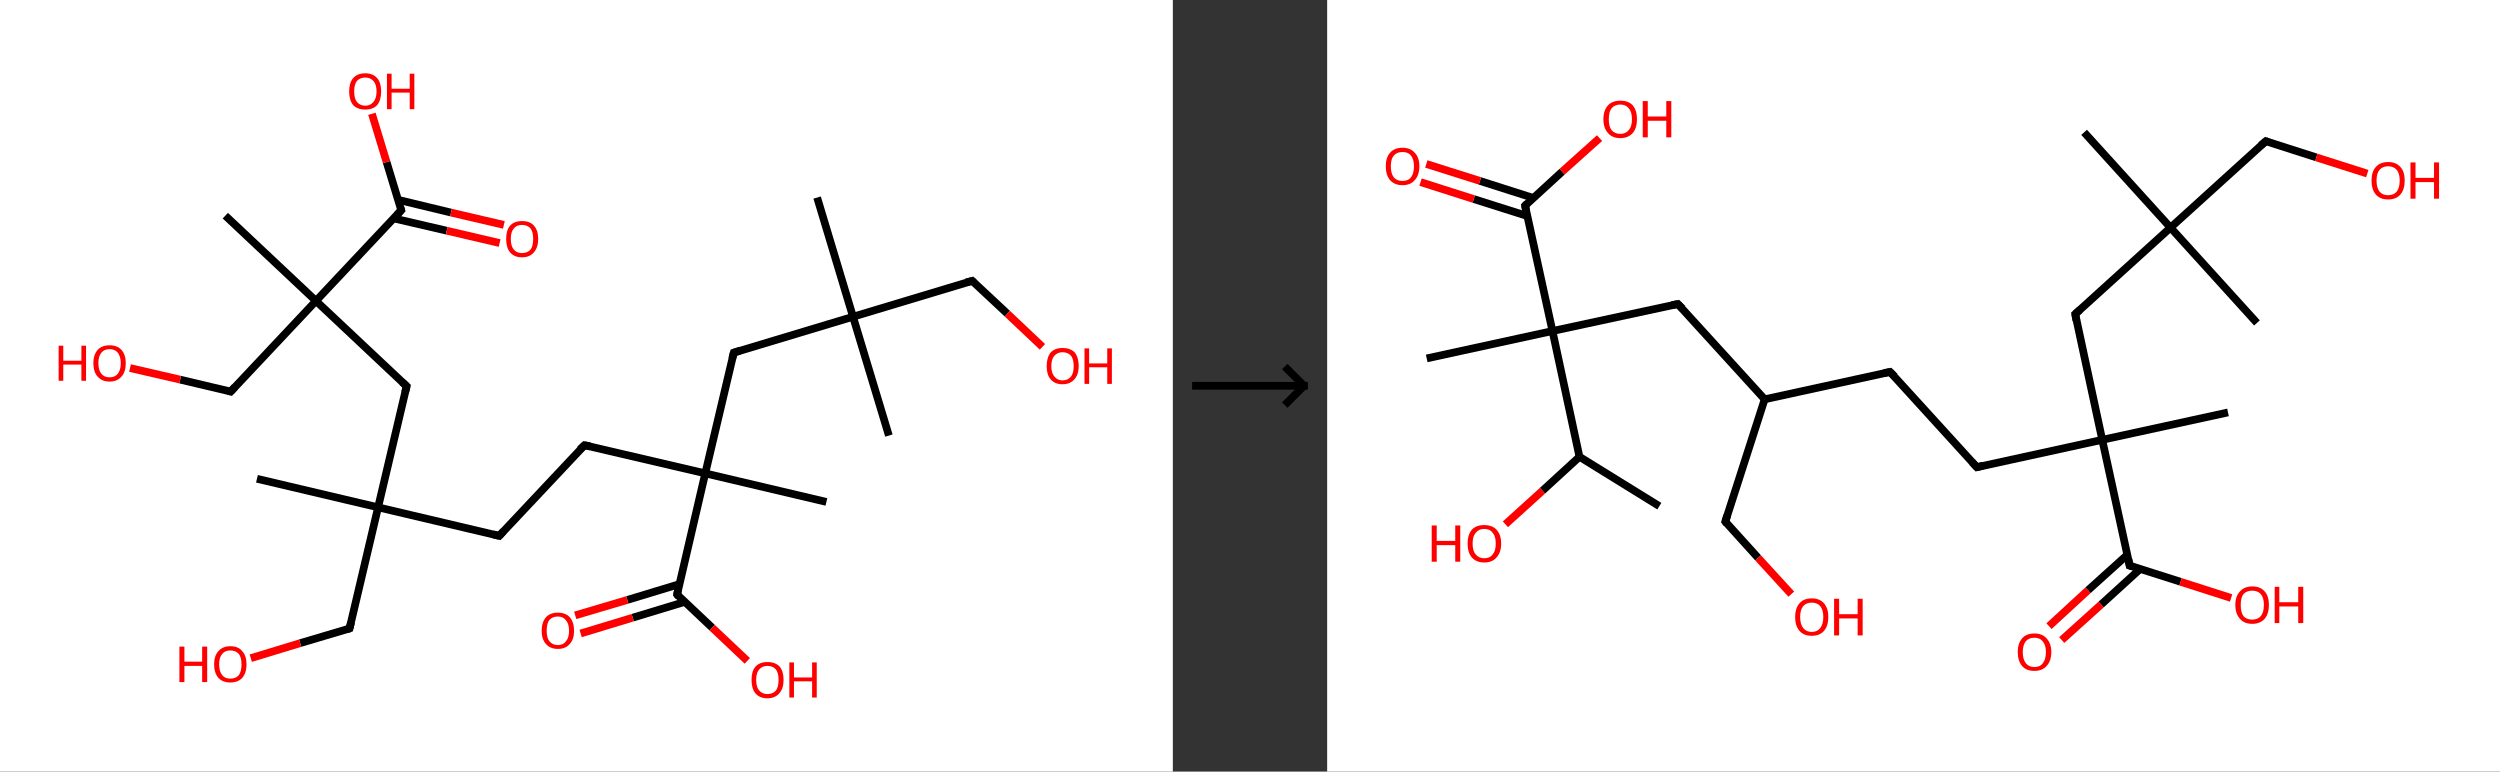 <?xml version='1.0' encoding='ASCII' standalone='yes'?>
<svg xmlns="http://www.w3.org/2000/svg" xmlns:xlink="http://www.w3.org/1999/xlink" version="1.1" width="648.0px" viewBox="0 0 648.0 200.0" height="200.0px">
  <rect x="0" y="0" width="648.0" height="200.0" fill="#333333" stroke="none"/>
  <g>
    <g transform="translate(0, 0) scale(1 1) "><!-- END OF HEADER -->
<rect style="opacity:1.0;fill:#FFFFFF;stroke:none" width="304.0" height="200.0" x="0.0" y="0.0"> </rect>
<path class="bond-0 atom-0 atom-1" d="M 211.8,51.2 L 221.1,82.1" style="fill:none;fill-rule:evenodd;stroke:#000000;stroke-width:2.0px;stroke-linecap:butt;stroke-linejoin:miter;stroke-opacity:1"/>
<path class="bond-1 atom-1 atom-2" d="M 221.1,82.1 L 230.4,112.9" style="fill:none;fill-rule:evenodd;stroke:#000000;stroke-width:2.0px;stroke-linecap:butt;stroke-linejoin:miter;stroke-opacity:1"/>
<path class="bond-2 atom-1 atom-3" d="M 221.1,82.1 L 252.0,72.8" style="fill:none;fill-rule:evenodd;stroke:#000000;stroke-width:2.0px;stroke-linecap:butt;stroke-linejoin:miter;stroke-opacity:1"/>
<path class="bond-3 atom-3 atom-4" d="M 252.0,72.8 L 261.1,81.3" style="fill:none;fill-rule:evenodd;stroke:#000000;stroke-width:2.0px;stroke-linecap:butt;stroke-linejoin:miter;stroke-opacity:1"/>
<path class="bond-3 atom-3 atom-4" d="M 261.1,81.3 L 270.2,89.9" style="fill:none;fill-rule:evenodd;stroke:#FF0000;stroke-width:2.0px;stroke-linecap:butt;stroke-linejoin:miter;stroke-opacity:1"/>
<path class="bond-4 atom-1 atom-5" d="M 221.1,82.1 L 190.2,91.4" style="fill:none;fill-rule:evenodd;stroke:#000000;stroke-width:2.0px;stroke-linecap:butt;stroke-linejoin:miter;stroke-opacity:1"/>
<path class="bond-5 atom-5 atom-6" d="M 190.2,91.4 L 182.8,122.7" style="fill:none;fill-rule:evenodd;stroke:#000000;stroke-width:2.0px;stroke-linecap:butt;stroke-linejoin:miter;stroke-opacity:1"/>
<path class="bond-6 atom-6 atom-7" d="M 182.8,122.7 L 214.2,130.1" style="fill:none;fill-rule:evenodd;stroke:#000000;stroke-width:2.0px;stroke-linecap:butt;stroke-linejoin:miter;stroke-opacity:1"/>
<path class="bond-7 atom-6 atom-8" d="M 182.8,122.7 L 151.5,115.4" style="fill:none;fill-rule:evenodd;stroke:#000000;stroke-width:2.0px;stroke-linecap:butt;stroke-linejoin:miter;stroke-opacity:1"/>
<path class="bond-8 atom-8 atom-9" d="M 151.5,115.4 L 129.4,138.9" style="fill:none;fill-rule:evenodd;stroke:#000000;stroke-width:2.0px;stroke-linecap:butt;stroke-linejoin:miter;stroke-opacity:1"/>
<path class="bond-9 atom-9 atom-10" d="M 129.4,138.9 L 98.0,131.5" style="fill:none;fill-rule:evenodd;stroke:#000000;stroke-width:2.0px;stroke-linecap:butt;stroke-linejoin:miter;stroke-opacity:1"/>
<path class="bond-10 atom-10 atom-11" d="M 98.0,131.5 L 66.6,124.1" style="fill:none;fill-rule:evenodd;stroke:#000000;stroke-width:2.0px;stroke-linecap:butt;stroke-linejoin:miter;stroke-opacity:1"/>
<path class="bond-11 atom-10 atom-12" d="M 98.0,131.5 L 90.6,162.9" style="fill:none;fill-rule:evenodd;stroke:#000000;stroke-width:2.0px;stroke-linecap:butt;stroke-linejoin:miter;stroke-opacity:1"/>
<path class="bond-12 atom-12 atom-13" d="M 90.6,162.9 L 77.8,166.7" style="fill:none;fill-rule:evenodd;stroke:#000000;stroke-width:2.0px;stroke-linecap:butt;stroke-linejoin:miter;stroke-opacity:1"/>
<path class="bond-12 atom-12 atom-13" d="M 77.8,166.7 L 65.0,170.6" style="fill:none;fill-rule:evenodd;stroke:#FF0000;stroke-width:2.0px;stroke-linecap:butt;stroke-linejoin:miter;stroke-opacity:1"/>
<path class="bond-13 atom-10 atom-14" d="M 98.0,131.5 L 105.4,100.1" style="fill:none;fill-rule:evenodd;stroke:#000000;stroke-width:2.0px;stroke-linecap:butt;stroke-linejoin:miter;stroke-opacity:1"/>
<path class="bond-14 atom-14 atom-15" d="M 105.4,100.1 L 81.9,78.0" style="fill:none;fill-rule:evenodd;stroke:#000000;stroke-width:2.0px;stroke-linecap:butt;stroke-linejoin:miter;stroke-opacity:1"/>
<path class="bond-15 atom-15 atom-16" d="M 81.9,78.0 L 58.4,55.9" style="fill:none;fill-rule:evenodd;stroke:#000000;stroke-width:2.0px;stroke-linecap:butt;stroke-linejoin:miter;stroke-opacity:1"/>
<path class="bond-16 atom-15 atom-17" d="M 81.9,78.0 L 59.8,101.5" style="fill:none;fill-rule:evenodd;stroke:#000000;stroke-width:2.0px;stroke-linecap:butt;stroke-linejoin:miter;stroke-opacity:1"/>
<path class="bond-17 atom-17 atom-18" d="M 59.8,101.5 L 46.7,98.4" style="fill:none;fill-rule:evenodd;stroke:#000000;stroke-width:2.0px;stroke-linecap:butt;stroke-linejoin:miter;stroke-opacity:1"/>
<path class="bond-17 atom-17 atom-18" d="M 46.7,98.4 L 33.7,95.4" style="fill:none;fill-rule:evenodd;stroke:#FF0000;stroke-width:2.0px;stroke-linecap:butt;stroke-linejoin:miter;stroke-opacity:1"/>
<path class="bond-18 atom-15 atom-19" d="M 81.9,78.0 L 104.0,54.5" style="fill:none;fill-rule:evenodd;stroke:#000000;stroke-width:2.0px;stroke-linecap:butt;stroke-linejoin:miter;stroke-opacity:1"/>
<path class="bond-19 atom-19 atom-20" d="M 102.0,56.6 L 115.8,59.8" style="fill:none;fill-rule:evenodd;stroke:#000000;stroke-width:2.0px;stroke-linecap:butt;stroke-linejoin:miter;stroke-opacity:1"/>
<path class="bond-19 atom-19 atom-20" d="M 115.8,59.8 L 129.5,63.0" style="fill:none;fill-rule:evenodd;stroke:#FF0000;stroke-width:2.0px;stroke-linecap:butt;stroke-linejoin:miter;stroke-opacity:1"/>
<path class="bond-19 atom-19 atom-20" d="M 103.2,51.8 L 116.9,55.1" style="fill:none;fill-rule:evenodd;stroke:#000000;stroke-width:2.0px;stroke-linecap:butt;stroke-linejoin:miter;stroke-opacity:1"/>
<path class="bond-19 atom-19 atom-20" d="M 116.9,55.1 L 130.6,58.3" style="fill:none;fill-rule:evenodd;stroke:#FF0000;stroke-width:2.0px;stroke-linecap:butt;stroke-linejoin:miter;stroke-opacity:1"/>
<path class="bond-20 atom-19 atom-21" d="M 104.0,54.5 L 100.2,42.0" style="fill:none;fill-rule:evenodd;stroke:#000000;stroke-width:2.0px;stroke-linecap:butt;stroke-linejoin:miter;stroke-opacity:1"/>
<path class="bond-20 atom-19 atom-21" d="M 100.2,42.0 L 96.4,29.5" style="fill:none;fill-rule:evenodd;stroke:#FF0000;stroke-width:2.0px;stroke-linecap:butt;stroke-linejoin:miter;stroke-opacity:1"/>
<path class="bond-21 atom-6 atom-22" d="M 182.8,122.7 L 175.5,154.1" style="fill:none;fill-rule:evenodd;stroke:#000000;stroke-width:2.0px;stroke-linecap:butt;stroke-linejoin:miter;stroke-opacity:1"/>
<path class="bond-22 atom-22 atom-23" d="M 176.1,151.4 L 162.6,155.5" style="fill:none;fill-rule:evenodd;stroke:#000000;stroke-width:2.0px;stroke-linecap:butt;stroke-linejoin:miter;stroke-opacity:1"/>
<path class="bond-22 atom-22 atom-23" d="M 162.6,155.5 L 149.1,159.5" style="fill:none;fill-rule:evenodd;stroke:#FF0000;stroke-width:2.0px;stroke-linecap:butt;stroke-linejoin:miter;stroke-opacity:1"/>
<path class="bond-22 atom-22 atom-23" d="M 177.5,156.0 L 164.0,160.1" style="fill:none;fill-rule:evenodd;stroke:#000000;stroke-width:2.0px;stroke-linecap:butt;stroke-linejoin:miter;stroke-opacity:1"/>
<path class="bond-22 atom-22 atom-23" d="M 164.0,160.1 L 150.5,164.2" style="fill:none;fill-rule:evenodd;stroke:#FF0000;stroke-width:2.0px;stroke-linecap:butt;stroke-linejoin:miter;stroke-opacity:1"/>
<path class="bond-23 atom-22 atom-24" d="M 175.5,154.1 L 184.6,162.7" style="fill:none;fill-rule:evenodd;stroke:#000000;stroke-width:2.0px;stroke-linecap:butt;stroke-linejoin:miter;stroke-opacity:1"/>
<path class="bond-23 atom-22 atom-24" d="M 184.6,162.7 L 193.7,171.3" style="fill:none;fill-rule:evenodd;stroke:#FF0000;stroke-width:2.0px;stroke-linecap:butt;stroke-linejoin:miter;stroke-opacity:1"/>
<path d="M 250.4,73.2 L 252.0,72.8 L 252.4,73.2" style="fill:none;stroke:#000000;stroke-width:2.0px;stroke-linecap:butt;stroke-linejoin:miter;stroke-opacity:1;"/>
<path d="M 191.8,90.9 L 190.2,91.4 L 189.8,92.9" style="fill:none;stroke:#000000;stroke-width:2.0px;stroke-linecap:butt;stroke-linejoin:miter;stroke-opacity:1;"/>
<path d="M 153.0,115.7 L 151.5,115.4 L 150.3,116.5" style="fill:none;stroke:#000000;stroke-width:2.0px;stroke-linecap:butt;stroke-linejoin:miter;stroke-opacity:1;"/>
<path d="M 130.5,137.7 L 129.4,138.9 L 127.8,138.5" style="fill:none;stroke:#000000;stroke-width:2.0px;stroke-linecap:butt;stroke-linejoin:miter;stroke-opacity:1;"/>
<path d="M 91.0,161.3 L 90.6,162.9 L 90.0,163.1" style="fill:none;stroke:#000000;stroke-width:2.0px;stroke-linecap:butt;stroke-linejoin:miter;stroke-opacity:1;"/>
<path d="M 105.0,101.7 L 105.4,100.1 L 104.2,99.0" style="fill:none;stroke:#000000;stroke-width:2.0px;stroke-linecap:butt;stroke-linejoin:miter;stroke-opacity:1;"/>
<path d="M 60.9,100.3 L 59.8,101.5 L 59.1,101.3" style="fill:none;stroke:#000000;stroke-width:2.0px;stroke-linecap:butt;stroke-linejoin:miter;stroke-opacity:1;"/>
<path d="M 102.9,55.7 L 104.0,54.5 L 103.8,53.9" style="fill:none;stroke:#000000;stroke-width:2.0px;stroke-linecap:butt;stroke-linejoin:miter;stroke-opacity:1;"/>
<path d="M 175.8,152.6 L 175.5,154.1 L 175.9,154.6" style="fill:none;stroke:#000000;stroke-width:2.0px;stroke-linecap:butt;stroke-linejoin:miter;stroke-opacity:1;"/>
<path class="atom-4" d="M 271.3 94.9 Q 271.3 92.7, 272.3 91.4 Q 273.4 90.2, 275.4 90.2 Q 277.5 90.2, 278.6 91.4 Q 279.6 92.7, 279.6 94.9 Q 279.6 97.1, 278.5 98.3 Q 277.4 99.6, 275.4 99.6 Q 273.4 99.6, 272.3 98.3 Q 271.3 97.1, 271.3 94.9 M 275.4 98.6 Q 276.8 98.6, 277.6 97.6 Q 278.3 96.7, 278.3 94.9 Q 278.3 93.1, 277.6 92.2 Q 276.8 91.3, 275.4 91.3 Q 274.1 91.3, 273.3 92.2 Q 272.5 93.1, 272.5 94.9 Q 272.5 96.7, 273.3 97.6 Q 274.1 98.6, 275.4 98.6 " fill="#FF0000"/>
<path class="atom-4" d="M 281.1 90.3 L 282.3 90.3 L 282.3 94.2 L 287.0 94.2 L 287.0 90.3 L 288.2 90.3 L 288.2 99.5 L 287.0 99.5 L 287.0 95.2 L 282.3 95.2 L 282.3 99.5 L 281.1 99.5 L 281.1 90.3 " fill="#FF0000"/>
<path class="atom-13" d="M 46.5 167.6 L 47.8 167.6 L 47.8 171.5 L 52.4 171.5 L 52.4 167.6 L 53.7 167.6 L 53.7 176.8 L 52.4 176.8 L 52.4 172.6 L 47.8 172.6 L 47.8 176.8 L 46.5 176.8 L 46.5 167.6 " fill="#FF0000"/>
<path class="atom-13" d="M 55.5 172.2 Q 55.5 170.0, 56.6 168.8 Q 57.7 167.5, 59.7 167.5 Q 61.8 167.5, 62.8 168.8 Q 63.9 170.0, 63.9 172.2 Q 63.9 174.4, 62.8 175.7 Q 61.7 176.9, 59.7 176.9 Q 57.7 176.9, 56.6 175.7 Q 55.5 174.4, 55.5 172.2 M 59.7 175.9 Q 61.1 175.9, 61.9 175.0 Q 62.6 174.0, 62.6 172.2 Q 62.6 170.4, 61.9 169.5 Q 61.1 168.6, 59.7 168.6 Q 58.3 168.6, 57.6 169.5 Q 56.8 170.4, 56.8 172.2 Q 56.8 174.0, 57.6 175.0 Q 58.3 175.9, 59.7 175.9 " fill="#FF0000"/>
<path class="atom-18" d="M 15.2 89.6 L 16.4 89.6 L 16.4 93.5 L 21.1 93.5 L 21.1 89.6 L 22.3 89.6 L 22.3 98.7 L 21.1 98.7 L 21.1 94.5 L 16.4 94.5 L 16.4 98.7 L 15.2 98.7 L 15.2 89.6 " fill="#FF0000"/>
<path class="atom-18" d="M 24.2 94.1 Q 24.2 92.0, 25.3 90.7 Q 26.4 89.5, 28.4 89.5 Q 30.4 89.5, 31.5 90.7 Q 32.6 92.0, 32.6 94.1 Q 32.6 96.4, 31.5 97.6 Q 30.4 98.9, 28.4 98.9 Q 26.4 98.9, 25.3 97.6 Q 24.2 96.4, 24.2 94.1 M 28.4 97.8 Q 29.8 97.8, 30.5 96.9 Q 31.3 96.0, 31.3 94.1 Q 31.3 92.4, 30.5 91.4 Q 29.8 90.5, 28.4 90.5 Q 27.0 90.5, 26.3 91.4 Q 25.5 92.3, 25.5 94.1 Q 25.5 96.0, 26.3 96.9 Q 27.0 97.8, 28.4 97.8 " fill="#FF0000"/>
<path class="atom-20" d="M 131.2 61.9 Q 131.2 59.7, 132.2 58.5 Q 133.3 57.3, 135.3 57.3 Q 137.4 57.3, 138.4 58.5 Q 139.5 59.7, 139.5 61.9 Q 139.5 64.1, 138.4 65.4 Q 137.3 66.7, 135.3 66.7 Q 133.3 66.7, 132.2 65.4 Q 131.2 64.2, 131.2 61.9 M 135.3 65.6 Q 136.7 65.6, 137.5 64.7 Q 138.2 63.8, 138.2 61.9 Q 138.2 60.1, 137.5 59.2 Q 136.7 58.3, 135.3 58.3 Q 133.9 58.3, 133.2 59.2 Q 132.4 60.1, 132.4 61.9 Q 132.4 63.8, 133.2 64.7 Q 133.9 65.6, 135.3 65.6 " fill="#FF0000"/>
<path class="atom-21" d="M 90.5 23.7 Q 90.5 21.5, 91.5 20.3 Q 92.6 19.0, 94.7 19.0 Q 96.7 19.0, 97.8 20.3 Q 98.8 21.5, 98.8 23.7 Q 98.8 25.9, 97.8 27.2 Q 96.7 28.4, 94.7 28.4 Q 92.6 28.4, 91.5 27.2 Q 90.5 25.9, 90.5 23.7 M 94.7 27.4 Q 96.0 27.4, 96.8 26.4 Q 97.6 25.5, 97.6 23.7 Q 97.6 21.9, 96.8 21.0 Q 96.0 20.1, 94.7 20.1 Q 93.3 20.1, 92.5 21.0 Q 91.8 21.9, 91.8 23.7 Q 91.8 25.5, 92.5 26.4 Q 93.3 27.4, 94.7 27.4 " fill="#FF0000"/>
<path class="atom-21" d="M 100.3 19.1 L 101.5 19.1 L 101.5 23.0 L 106.2 23.0 L 106.2 19.1 L 107.4 19.1 L 107.4 28.3 L 106.2 28.3 L 106.2 24.0 L 101.5 24.0 L 101.5 28.3 L 100.3 28.3 L 100.3 19.1 " fill="#FF0000"/>
<path class="atom-23" d="M 140.4 163.5 Q 140.4 161.3, 141.5 160.0 Q 142.6 158.8, 144.6 158.8 Q 146.6 158.8, 147.7 160.0 Q 148.8 161.3, 148.8 163.5 Q 148.8 165.7, 147.7 166.9 Q 146.6 168.2, 144.6 168.2 Q 142.6 168.2, 141.5 166.9 Q 140.4 165.7, 140.4 163.5 M 144.6 167.2 Q 146.0 167.2, 146.7 166.2 Q 147.5 165.3, 147.5 163.5 Q 147.5 161.7, 146.7 160.8 Q 146.0 159.8, 144.6 159.8 Q 143.2 159.8, 142.4 160.7 Q 141.7 161.6, 141.7 163.5 Q 141.7 165.3, 142.4 166.2 Q 143.2 167.2, 144.6 167.2 " fill="#FF0000"/>
<path class="atom-24" d="M 194.8 176.2 Q 194.8 174.0, 195.8 172.8 Q 196.9 171.6, 198.9 171.6 Q 201.0 171.6, 202.1 172.8 Q 203.1 174.0, 203.1 176.2 Q 203.1 178.5, 202.0 179.7 Q 200.9 181.0, 198.9 181.0 Q 196.9 181.0, 195.8 179.7 Q 194.8 178.5, 194.8 176.2 M 198.9 179.9 Q 200.3 179.9, 201.1 179.0 Q 201.8 178.1, 201.8 176.2 Q 201.8 174.4, 201.1 173.5 Q 200.3 172.6, 198.9 172.6 Q 197.6 172.6, 196.8 173.5 Q 196.0 174.4, 196.0 176.2 Q 196.0 178.1, 196.8 179.0 Q 197.6 179.9, 198.9 179.9 " fill="#FF0000"/>
<path class="atom-24" d="M 204.6 171.7 L 205.8 171.7 L 205.8 175.6 L 210.5 175.6 L 210.5 171.7 L 211.7 171.7 L 211.7 180.8 L 210.5 180.8 L 210.5 176.6 L 205.8 176.6 L 205.8 180.8 L 204.6 180.8 L 204.6 171.7 " fill="#FF0000"/>
</g>
    <g transform="translate(304.0, 0) scale(1 1) "><line x1="5" y1="100" x2="35" y2="100" style="stroke:rgb(0,0,0);stroke-width:2"/>
  <line x1="34" y1="100" x2="29" y2="95" style="stroke:rgb(0,0,0);stroke-width:2"/>
  <line x1="34" y1="100" x2="29" y2="105" style="stroke:rgb(0,0,0);stroke-width:2"/>
</g>
    <g transform="translate(344.0, 0) scale(1 1) "><!-- END OF HEADER -->
<rect style="opacity:1.0;fill:#FFFFFF;stroke:none" width="304.0" height="200.0" x="0.0" y="0.0"> </rect>
<path class="bond-0 atom-0 atom-1" d="M 86.1,131.2 L 65.4,118.4" style="fill:none;fill-rule:evenodd;stroke:#000000;stroke-width:2.0px;stroke-linecap:butt;stroke-linejoin:miter;stroke-opacity:1"/>
<path class="bond-1 atom-1 atom-2" d="M 65.4,118.4 L 55.8,127.2" style="fill:none;fill-rule:evenodd;stroke:#000000;stroke-width:2.0px;stroke-linecap:butt;stroke-linejoin:miter;stroke-opacity:1"/>
<path class="bond-1 atom-1 atom-2" d="M 55.8,127.2 L 46.2,135.9" style="fill:none;fill-rule:evenodd;stroke:#FF0000;stroke-width:2.0px;stroke-linecap:butt;stroke-linejoin:miter;stroke-opacity:1"/>
<path class="bond-2 atom-1 atom-3" d="M 65.4,118.4 L 58.4,85.8" style="fill:none;fill-rule:evenodd;stroke:#000000;stroke-width:2.0px;stroke-linecap:butt;stroke-linejoin:miter;stroke-opacity:1"/>
<path class="bond-3 atom-3 atom-4" d="M 58.4,85.8 L 25.8,92.9" style="fill:none;fill-rule:evenodd;stroke:#000000;stroke-width:2.0px;stroke-linecap:butt;stroke-linejoin:miter;stroke-opacity:1"/>
<path class="bond-4 atom-3 atom-5" d="M 58.4,85.8 L 90.9,78.8" style="fill:none;fill-rule:evenodd;stroke:#000000;stroke-width:2.0px;stroke-linecap:butt;stroke-linejoin:miter;stroke-opacity:1"/>
<path class="bond-5 atom-5 atom-6" d="M 90.9,78.8 L 113.4,103.5" style="fill:none;fill-rule:evenodd;stroke:#000000;stroke-width:2.0px;stroke-linecap:butt;stroke-linejoin:miter;stroke-opacity:1"/>
<path class="bond-6 atom-6 atom-7" d="M 113.4,103.5 L 103.2,135.2" style="fill:none;fill-rule:evenodd;stroke:#000000;stroke-width:2.0px;stroke-linecap:butt;stroke-linejoin:miter;stroke-opacity:1"/>
<path class="bond-7 atom-7 atom-8" d="M 103.2,135.2 L 111.7,144.6" style="fill:none;fill-rule:evenodd;stroke:#000000;stroke-width:2.0px;stroke-linecap:butt;stroke-linejoin:miter;stroke-opacity:1"/>
<path class="bond-7 atom-7 atom-8" d="M 111.7,144.6 L 120.3,154.0" style="fill:none;fill-rule:evenodd;stroke:#FF0000;stroke-width:2.0px;stroke-linecap:butt;stroke-linejoin:miter;stroke-opacity:1"/>
<path class="bond-8 atom-6 atom-9" d="M 113.4,103.5 L 145.9,96.4" style="fill:none;fill-rule:evenodd;stroke:#000000;stroke-width:2.0px;stroke-linecap:butt;stroke-linejoin:miter;stroke-opacity:1"/>
<path class="bond-9 atom-9 atom-10" d="M 145.9,96.4 L 168.4,121.1" style="fill:none;fill-rule:evenodd;stroke:#000000;stroke-width:2.0px;stroke-linecap:butt;stroke-linejoin:miter;stroke-opacity:1"/>
<path class="bond-10 atom-10 atom-11" d="M 168.4,121.1 L 200.9,114.0" style="fill:none;fill-rule:evenodd;stroke:#000000;stroke-width:2.0px;stroke-linecap:butt;stroke-linejoin:miter;stroke-opacity:1"/>
<path class="bond-11 atom-11 atom-12" d="M 200.9,114.0 L 233.5,106.9" style="fill:none;fill-rule:evenodd;stroke:#000000;stroke-width:2.0px;stroke-linecap:butt;stroke-linejoin:miter;stroke-opacity:1"/>
<path class="bond-12 atom-11 atom-13" d="M 200.9,114.0 L 193.9,81.4" style="fill:none;fill-rule:evenodd;stroke:#000000;stroke-width:2.0px;stroke-linecap:butt;stroke-linejoin:miter;stroke-opacity:1"/>
<path class="bond-13 atom-13 atom-14" d="M 193.9,81.4 L 218.6,59.0" style="fill:none;fill-rule:evenodd;stroke:#000000;stroke-width:2.0px;stroke-linecap:butt;stroke-linejoin:miter;stroke-opacity:1"/>
<path class="bond-14 atom-14 atom-15" d="M 218.6,59.0 L 241.0,83.7" style="fill:none;fill-rule:evenodd;stroke:#000000;stroke-width:2.0px;stroke-linecap:butt;stroke-linejoin:miter;stroke-opacity:1"/>
<path class="bond-15 atom-14 atom-16" d="M 218.6,59.0 L 196.2,34.3" style="fill:none;fill-rule:evenodd;stroke:#000000;stroke-width:2.0px;stroke-linecap:butt;stroke-linejoin:miter;stroke-opacity:1"/>
<path class="bond-16 atom-14 atom-17" d="M 218.6,59.0 L 243.3,36.6" style="fill:none;fill-rule:evenodd;stroke:#000000;stroke-width:2.0px;stroke-linecap:butt;stroke-linejoin:miter;stroke-opacity:1"/>
<path class="bond-17 atom-17 atom-18" d="M 243.3,36.6 L 256.4,40.8" style="fill:none;fill-rule:evenodd;stroke:#000000;stroke-width:2.0px;stroke-linecap:butt;stroke-linejoin:miter;stroke-opacity:1"/>
<path class="bond-17 atom-17 atom-18" d="M 256.4,40.8 L 269.6,45.0" style="fill:none;fill-rule:evenodd;stroke:#FF0000;stroke-width:2.0px;stroke-linecap:butt;stroke-linejoin:miter;stroke-opacity:1"/>
<path class="bond-18 atom-11 atom-19" d="M 200.9,114.0 L 208.0,146.6" style="fill:none;fill-rule:evenodd;stroke:#000000;stroke-width:2.0px;stroke-linecap:butt;stroke-linejoin:miter;stroke-opacity:1"/>
<path class="bond-19 atom-19 atom-20" d="M 207.4,143.8 L 197.2,153.0" style="fill:none;fill-rule:evenodd;stroke:#000000;stroke-width:2.0px;stroke-linecap:butt;stroke-linejoin:miter;stroke-opacity:1"/>
<path class="bond-19 atom-19 atom-20" d="M 197.2,153.0 L 187.1,162.3" style="fill:none;fill-rule:evenodd;stroke:#FF0000;stroke-width:2.0px;stroke-linecap:butt;stroke-linejoin:miter;stroke-opacity:1"/>
<path class="bond-19 atom-19 atom-20" d="M 210.7,147.5 L 200.6,156.7" style="fill:none;fill-rule:evenodd;stroke:#000000;stroke-width:2.0px;stroke-linecap:butt;stroke-linejoin:miter;stroke-opacity:1"/>
<path class="bond-19 atom-19 atom-20" d="M 200.6,156.7 L 190.4,165.9" style="fill:none;fill-rule:evenodd;stroke:#FF0000;stroke-width:2.0px;stroke-linecap:butt;stroke-linejoin:miter;stroke-opacity:1"/>
<path class="bond-20 atom-19 atom-21" d="M 208.0,146.6 L 221.2,150.8" style="fill:none;fill-rule:evenodd;stroke:#000000;stroke-width:2.0px;stroke-linecap:butt;stroke-linejoin:miter;stroke-opacity:1"/>
<path class="bond-20 atom-19 atom-21" d="M 221.2,150.8 L 234.3,155.0" style="fill:none;fill-rule:evenodd;stroke:#FF0000;stroke-width:2.0px;stroke-linecap:butt;stroke-linejoin:miter;stroke-opacity:1"/>
<path class="bond-21 atom-3 atom-22" d="M 58.4,85.8 L 51.3,53.3" style="fill:none;fill-rule:evenodd;stroke:#000000;stroke-width:2.0px;stroke-linecap:butt;stroke-linejoin:miter;stroke-opacity:1"/>
<path class="bond-22 atom-22 atom-23" d="M 53.4,51.3 L 39.6,46.9" style="fill:none;fill-rule:evenodd;stroke:#000000;stroke-width:2.0px;stroke-linecap:butt;stroke-linejoin:miter;stroke-opacity:1"/>
<path class="bond-22 atom-22 atom-23" d="M 39.6,46.9 L 25.7,42.5" style="fill:none;fill-rule:evenodd;stroke:#FF0000;stroke-width:2.0px;stroke-linecap:butt;stroke-linejoin:miter;stroke-opacity:1"/>
<path class="bond-22 atom-22 atom-23" d="M 51.9,56.0 L 38.0,51.6" style="fill:none;fill-rule:evenodd;stroke:#000000;stroke-width:2.0px;stroke-linecap:butt;stroke-linejoin:miter;stroke-opacity:1"/>
<path class="bond-22 atom-22 atom-23" d="M 38.0,51.6 L 24.2,47.2" style="fill:none;fill-rule:evenodd;stroke:#FF0000;stroke-width:2.0px;stroke-linecap:butt;stroke-linejoin:miter;stroke-opacity:1"/>
<path class="bond-23 atom-22 atom-24" d="M 51.3,53.3 L 60.9,44.5" style="fill:none;fill-rule:evenodd;stroke:#000000;stroke-width:2.0px;stroke-linecap:butt;stroke-linejoin:miter;stroke-opacity:1"/>
<path class="bond-23 atom-22 atom-24" d="M 60.9,44.5 L 70.6,35.8" style="fill:none;fill-rule:evenodd;stroke:#FF0000;stroke-width:2.0px;stroke-linecap:butt;stroke-linejoin:miter;stroke-opacity:1"/>
<path d="M 89.3,79.1 L 90.9,78.8 L 92.1,80.0" style="fill:none;stroke:#000000;stroke-width:2.0px;stroke-linecap:butt;stroke-linejoin:miter;stroke-opacity:1;"/>
<path d="M 103.7,133.6 L 103.2,135.2 L 103.6,135.7" style="fill:none;stroke:#000000;stroke-width:2.0px;stroke-linecap:butt;stroke-linejoin:miter;stroke-opacity:1;"/>
<path d="M 144.3,96.7 L 145.9,96.4 L 147.1,97.6" style="fill:none;stroke:#000000;stroke-width:2.0px;stroke-linecap:butt;stroke-linejoin:miter;stroke-opacity:1;"/>
<path d="M 167.2,119.8 L 168.4,121.1 L 170.0,120.7" style="fill:none;stroke:#000000;stroke-width:2.0px;stroke-linecap:butt;stroke-linejoin:miter;stroke-opacity:1;"/>
<path d="M 194.2,83.1 L 193.9,81.4 L 195.1,80.3" style="fill:none;stroke:#000000;stroke-width:2.0px;stroke-linecap:butt;stroke-linejoin:miter;stroke-opacity:1;"/>
<path d="M 242.0,37.7 L 243.3,36.6 L 243.9,36.8" style="fill:none;stroke:#000000;stroke-width:2.0px;stroke-linecap:butt;stroke-linejoin:miter;stroke-opacity:1;"/>
<path d="M 207.7,145.0 L 208.0,146.6 L 208.7,146.8" style="fill:none;stroke:#000000;stroke-width:2.0px;stroke-linecap:butt;stroke-linejoin:miter;stroke-opacity:1;"/>
<path d="M 51.6,54.9 L 51.3,53.3 L 51.8,52.8" style="fill:none;stroke:#000000;stroke-width:2.0px;stroke-linecap:butt;stroke-linejoin:miter;stroke-opacity:1;"/>
<path class="atom-2" d="M 27.1 136.2 L 28.4 136.2 L 28.4 140.2 L 33.2 140.2 L 33.2 136.2 L 34.5 136.2 L 34.5 145.6 L 33.2 145.6 L 33.2 141.3 L 28.4 141.3 L 28.4 145.6 L 27.1 145.6 L 27.1 136.2 " fill="#FF0000"/>
<path class="atom-2" d="M 36.4 140.9 Q 36.4 138.6, 37.5 137.3 Q 38.6 136.1, 40.7 136.1 Q 42.8 136.1, 43.9 137.3 Q 45.1 138.6, 45.1 140.9 Q 45.1 143.2, 43.9 144.5 Q 42.8 145.8, 40.7 145.8 Q 38.7 145.8, 37.5 144.5 Q 36.4 143.2, 36.4 140.9 M 40.7 144.7 Q 42.2 144.7, 42.9 143.7 Q 43.7 142.8, 43.7 140.9 Q 43.7 139.0, 42.9 138.1 Q 42.2 137.1, 40.7 137.1 Q 39.3 137.1, 38.5 138.1 Q 37.7 139.0, 37.7 140.9 Q 37.7 142.8, 38.5 143.7 Q 39.3 144.7, 40.7 144.7 " fill="#FF0000"/>
<path class="atom-8" d="M 121.3 159.9 Q 121.3 157.7, 122.4 156.4 Q 123.5 155.1, 125.6 155.1 Q 127.7 155.1, 128.8 156.4 Q 129.9 157.7, 129.9 159.9 Q 129.9 162.2, 128.8 163.5 Q 127.7 164.8, 125.6 164.8 Q 123.5 164.8, 122.4 163.5 Q 121.3 162.2, 121.3 159.9 M 125.6 163.8 Q 127.0 163.8, 127.8 162.8 Q 128.6 161.8, 128.6 159.9 Q 128.6 158.1, 127.8 157.1 Q 127.0 156.2, 125.6 156.2 Q 124.2 156.2, 123.4 157.1 Q 122.6 158.1, 122.6 159.9 Q 122.6 161.8, 123.4 162.8 Q 124.2 163.8, 125.6 163.8 " fill="#FF0000"/>
<path class="atom-8" d="M 131.4 155.2 L 132.7 155.2 L 132.7 159.2 L 137.5 159.2 L 137.5 155.2 L 138.8 155.2 L 138.8 164.7 L 137.5 164.7 L 137.5 160.3 L 132.7 160.3 L 132.7 164.7 L 131.4 164.7 L 131.4 155.2 " fill="#FF0000"/>
<path class="atom-18" d="M 270.7 46.8 Q 270.7 44.5, 271.8 43.3 Q 272.9 42.0, 275.0 42.0 Q 277.1 42.0, 278.2 43.3 Q 279.3 44.5, 279.3 46.8 Q 279.3 49.1, 278.2 50.4 Q 277.1 51.7, 275.0 51.7 Q 272.9 51.7, 271.8 50.4 Q 270.7 49.1, 270.7 46.8 M 275.0 50.6 Q 276.4 50.6, 277.2 49.7 Q 278.0 48.7, 278.0 46.8 Q 278.0 44.9, 277.2 44.0 Q 276.4 43.1, 275.0 43.1 Q 273.6 43.1, 272.8 44.0 Q 272.0 44.9, 272.0 46.8 Q 272.0 48.7, 272.8 49.7 Q 273.6 50.6, 275.0 50.6 " fill="#FF0000"/>
<path class="atom-18" d="M 280.8 42.1 L 282.1 42.1 L 282.1 46.1 L 286.9 46.1 L 286.9 42.1 L 288.2 42.1 L 288.2 51.5 L 286.9 51.5 L 286.9 47.2 L 282.1 47.2 L 282.1 51.5 L 280.8 51.5 L 280.8 42.1 " fill="#FF0000"/>
<path class="atom-20" d="M 179.0 169.0 Q 179.0 166.8, 180.1 165.5 Q 181.2 164.2, 183.3 164.2 Q 185.4 164.2, 186.5 165.5 Q 187.7 166.8, 187.7 169.0 Q 187.7 171.3, 186.5 172.6 Q 185.4 173.9, 183.3 173.9 Q 181.2 173.9, 180.1 172.6 Q 179.0 171.3, 179.0 169.0 M 183.3 172.9 Q 184.8 172.9, 185.5 171.9 Q 186.3 170.9, 186.3 169.0 Q 186.3 167.2, 185.5 166.3 Q 184.8 165.3, 183.3 165.3 Q 181.9 165.3, 181.1 166.2 Q 180.3 167.2, 180.3 169.0 Q 180.3 170.9, 181.1 171.9 Q 181.9 172.9, 183.3 172.9 " fill="#FF0000"/>
<path class="atom-21" d="M 235.4 156.8 Q 235.4 154.5, 236.6 153.3 Q 237.7 152.0, 239.8 152.0 Q 241.9 152.0, 243.0 153.3 Q 244.1 154.5, 244.1 156.8 Q 244.1 159.1, 243.0 160.4 Q 241.8 161.7, 239.8 161.7 Q 237.7 161.7, 236.6 160.4 Q 235.4 159.1, 235.4 156.8 M 239.8 160.6 Q 241.2 160.6, 242.0 159.7 Q 242.8 158.7, 242.8 156.8 Q 242.8 154.9, 242.0 154.0 Q 241.2 153.1, 239.8 153.1 Q 238.3 153.1, 237.5 154.0 Q 236.8 154.9, 236.8 156.8 Q 236.8 158.7, 237.5 159.7 Q 238.3 160.6, 239.8 160.6 " fill="#FF0000"/>
<path class="atom-21" d="M 245.6 152.1 L 246.8 152.1 L 246.8 156.1 L 251.7 156.1 L 251.7 152.1 L 253.0 152.1 L 253.0 161.5 L 251.7 161.5 L 251.7 157.2 L 246.8 157.2 L 246.8 161.5 L 245.6 161.5 L 245.6 152.1 " fill="#FF0000"/>
<path class="atom-23" d="M 15.2 43.1 Q 15.2 40.8, 16.3 39.6 Q 17.4 38.3, 19.5 38.3 Q 21.6 38.3, 22.7 39.6 Q 23.9 40.8, 23.9 43.1 Q 23.9 45.4, 22.7 46.7 Q 21.6 48.0, 19.5 48.0 Q 17.5 48.0, 16.3 46.7 Q 15.2 45.4, 15.2 43.1 M 19.5 46.9 Q 21.0 46.9, 21.7 46.0 Q 22.5 45.0, 22.5 43.1 Q 22.5 41.3, 21.7 40.3 Q 21.0 39.4, 19.5 39.4 Q 18.1 39.4, 17.3 40.3 Q 16.5 41.2, 16.5 43.1 Q 16.5 45.0, 17.3 46.0 Q 18.1 46.9, 19.5 46.9 " fill="#FF0000"/>
<path class="atom-24" d="M 71.6 30.9 Q 71.6 28.6, 72.8 27.3 Q 73.9 26.1, 76.0 26.1 Q 78.1 26.1, 79.2 27.3 Q 80.3 28.6, 80.3 30.9 Q 80.3 33.2, 79.2 34.5 Q 78.0 35.8, 76.0 35.8 Q 73.9 35.8, 72.8 34.5 Q 71.6 33.2, 71.6 30.9 M 76.0 34.7 Q 77.4 34.7, 78.2 33.7 Q 79.0 32.8, 79.0 30.9 Q 79.0 29.0, 78.2 28.1 Q 77.4 27.1, 76.0 27.1 Q 74.5 27.1, 73.7 28.1 Q 73.0 29.0, 73.0 30.9 Q 73.0 32.8, 73.7 33.7 Q 74.5 34.7, 76.0 34.7 " fill="#FF0000"/>
<path class="atom-24" d="M 81.8 26.2 L 83.1 26.2 L 83.1 30.2 L 87.9 30.2 L 87.9 26.2 L 89.2 26.2 L 89.2 35.6 L 87.9 35.6 L 87.9 31.3 L 83.1 31.3 L 83.1 35.6 L 81.8 35.6 L 81.8 26.2 " fill="#FF0000"/>
</g>
  </g>
</svg>

